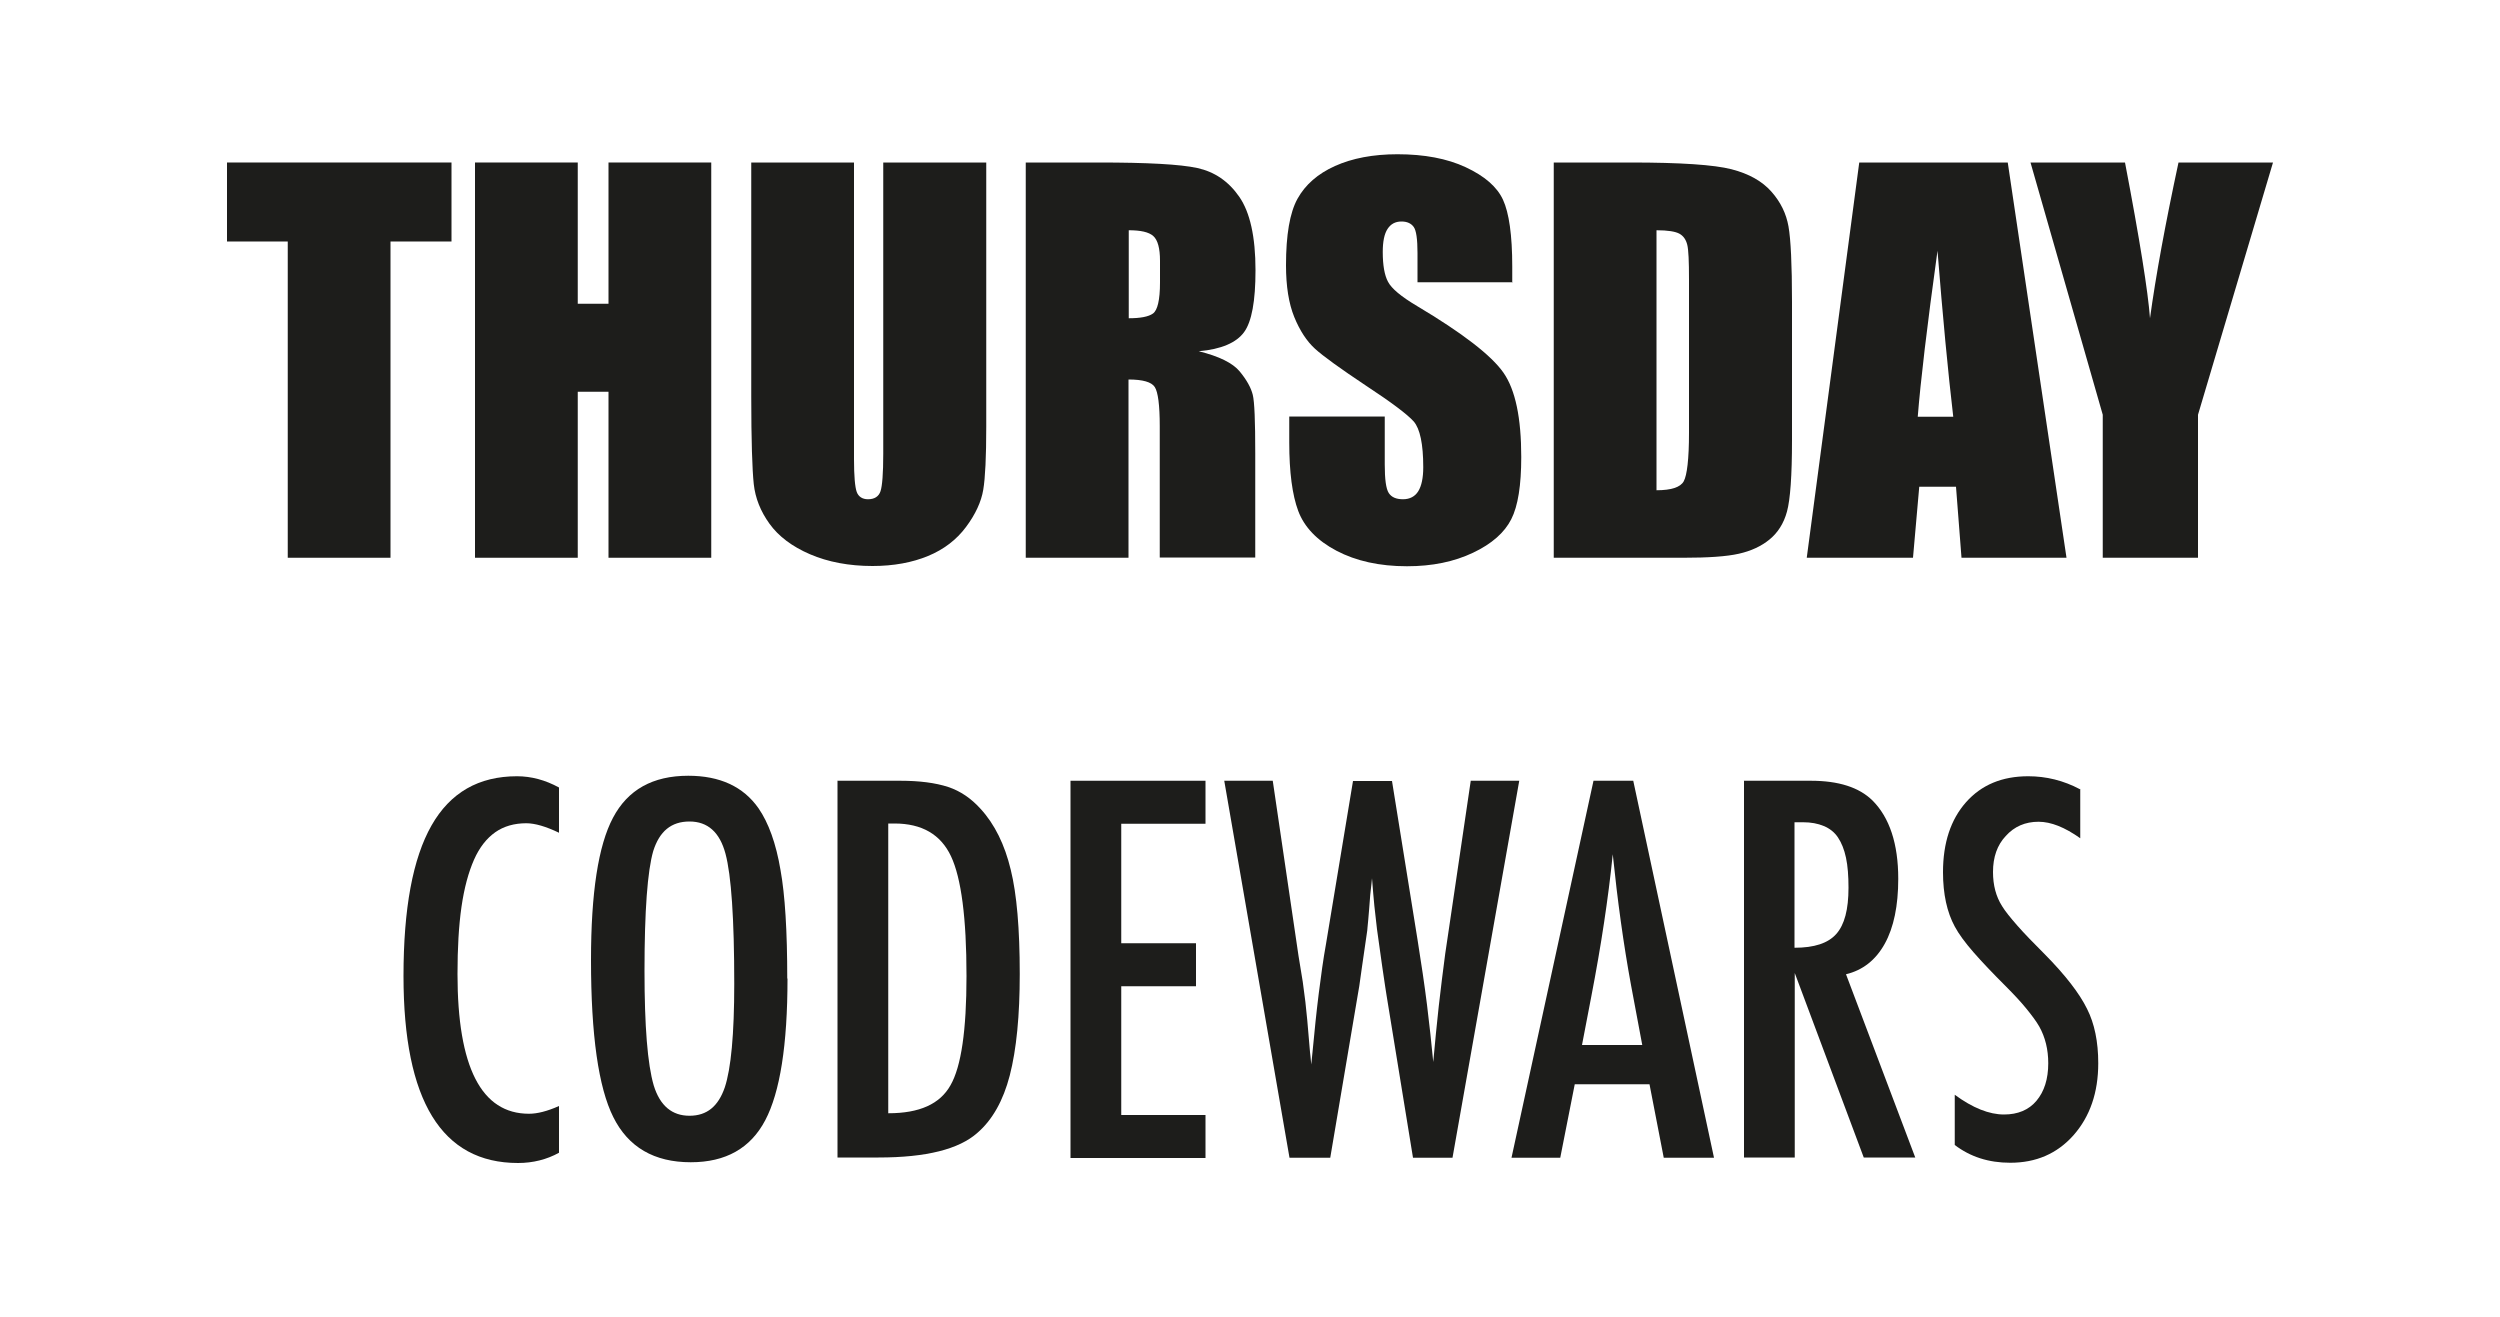 <?xml version="1.0" encoding="UTF-8"?>
<svg id="Ebene_1" data-name="Ebene 1" xmlns="http://www.w3.org/2000/svg" viewBox="0 0 100 52.67">
  <defs>
    <style>
      .cls-1 {
        fill: #1d1d1b;
      }
    </style>
  </defs>
  <path class="cls-1" d="M18.06,6.5v3.16h-2.44v12.65h-4.11V9.66h-2.43v-3.16h8.98Z"/>
  <path class="cls-1" d="M28.45,6.5v15.81h-4.11v-6.64h-1.23v6.64h-4.11V6.5h4.11v5.65h1.23V6.5h4.11Z"/>
  <path class="cls-1" d="M39.45,6.5v10.57c0,1.2-.04,2.04-.12,2.52s-.31,.98-.69,1.49-.89,.9-1.52,1.16-1.37,.4-2.22,.4c-.94,0-1.78-.16-2.5-.47s-1.26-.72-1.62-1.22-.57-1.03-.63-1.59-.1-1.73-.1-3.51V6.5h4.11v11.86c0,.69,.04,1.13,.11,1.32s.23,.29,.45,.29c.26,0,.43-.11,.5-.32s.11-.71,.11-1.5V6.5h4.11Z"/>
  <path class="cls-1" d="M41.04,6.5h2.91c1.94,0,3.25,.07,3.94,.22s1.25,.53,1.68,1.15,.65,1.6,.65,2.94c0,1.23-.15,2.06-.46,2.48s-.91,.68-1.81,.76c.81,.2,1.36,.47,1.64,.81s.45,.65,.52,.93,.1,1.06,.1,2.34v4.17h-3.82v-5.25c0-.85-.07-1.37-.2-1.57s-.48-.3-1.05-.3v7.13h-4.11V6.5Zm4.11,2.71v3.52c.46,0,.79-.06,.97-.19s.28-.54,.28-1.24v-.87c0-.5-.09-.83-.27-.99s-.51-.23-.98-.23Z"/>
  <path class="cls-1" d="M60.52,11.29h-3.82v-1.17c0-.55-.05-.9-.15-1.04s-.26-.22-.49-.22c-.25,0-.43,.1-.56,.3-.13,.2-.19,.51-.19,.92,0,.53,.07,.93,.21,1.19,.14,.27,.52,.59,1.16,.97,1.83,1.09,2.98,1.98,3.46,2.67s.71,1.82,.71,3.37c0,1.13-.13,1.96-.4,2.49s-.77,.98-1.53,1.34-1.63,.54-2.64,.54c-1.1,0-2.04-.21-2.82-.62s-1.29-.95-1.53-1.59-.36-1.56-.36-2.74v-1.04h3.82v1.92c0,.59,.05,.97,.16,1.14s.3,.25,.57,.25,.48-.11,.61-.32,.2-.53,.2-.96c0-.93-.13-1.54-.38-1.83-.26-.29-.9-.77-1.92-1.44-1.02-.68-1.7-1.17-2.03-1.47s-.61-.73-.83-1.27-.33-1.23-.33-2.07c0-1.21,.15-2.1,.46-2.66s.81-1,1.5-1.31,1.52-.47,2.5-.47c1.07,0,1.98,.17,2.73,.52s1.25,.78,1.49,1.3,.37,1.41,.37,2.67v.62Z"/>
  <path class="cls-1" d="M62.15,6.5h3.08c1.99,0,3.33,.09,4.03,.27s1.23,.48,1.6,.9,.59,.88,.68,1.39,.14,1.52,.14,3.01v5.54c0,1.42-.07,2.37-.2,2.85s-.37,.85-.7,1.12-.74,.46-1.23,.57-1.22,.16-2.21,.16h-5.19V6.5Zm4.11,2.71v10.4c.59,0,.96-.12,1.09-.36s.21-.88,.21-1.94v-6.14c0-.72-.02-1.18-.07-1.38s-.15-.35-.31-.44-.47-.14-.92-.14Z"/>
  <path class="cls-1" d="M80.31,6.5l2.35,15.81h-4.2l-.22-2.84h-1.47l-.25,2.84h-4.25l2.1-15.81h5.94Zm-2.18,10.17c-.21-1.79-.42-4-.63-6.64-.42,3.03-.68,5.24-.79,6.64h1.42Z"/>
  <path class="cls-1" d="M90.92,6.5l-3,10.09v5.72h-3.81v-5.72l-2.89-10.09h3.78c.59,3.09,.92,5.16,1,6.23,.23-1.69,.61-3.76,1.14-6.23h3.78Z"/>
  <path class="cls-1" d="M22.36,31.48v1.83c-.52-.25-.96-.38-1.31-.38-.48,0-.9,.12-1.24,.36s-.63,.6-.85,1.1-.39,1.12-.5,1.88-.16,1.66-.16,2.69c0,3.72,.95,5.59,2.86,5.59,.33,0,.73-.1,1.2-.31v1.87c-.49,.27-1.04,.41-1.64,.41-3.05,0-4.58-2.49-4.58-7.48,0-2.7,.37-4.7,1.12-6.02s1.89-1.97,3.42-1.97c.57,0,1.13,.15,1.68,.45Z"/>
  <path class="cls-1" d="M31.5,39.14c0,2.66-.3,4.55-.89,5.67s-1.58,1.68-2.98,1.68c-1.46,0-2.5-.6-3.1-1.81-.59-1.18-.89-3.27-.89-6.28,0-2.68,.29-4.58,.88-5.69,.59-1.12,1.59-1.68,3.01-1.68,1.26,0,2.2,.43,2.81,1.3,.4,.58,.7,1.4,.88,2.47,.18,.99,.27,2.44,.27,4.34Zm-2.13,.21c0-2.61-.12-4.34-.35-5.2-.23-.86-.71-1.29-1.44-1.29s-1.2,.39-1.45,1.18c-.23,.79-.35,2.39-.35,4.79,0,2.21,.12,3.74,.37,4.59,.25,.81,.73,1.21,1.43,1.21s1.15-.38,1.41-1.13c.25-.75,.38-2.13,.38-4.15Z"/>
  <path class="cls-1" d="M33.51,31.23h2.5c.76,0,1.4,.08,1.92,.25,.48,.16,.91,.45,1.29,.87,.57,.62,.97,1.44,1.21,2.44,.24,.97,.36,2.36,.36,4.17,0,1.66-.13,3.01-.4,4.06-.26,1-.69,1.77-1.29,2.29-.74,.66-2.05,.99-3.96,.99h-1.64v-15.08Zm2.03,13.3c1.24,0,2.06-.37,2.48-1.12,.43-.75,.64-2.2,.64-4.37,0-2.32-.21-3.92-.62-4.79s-1.16-1.31-2.26-1.31h-.25v11.59Z"/>
  <path class="cls-1" d="M42.82,31.23h5.4v1.72h-3.37v4.78h2.99v1.72h-2.99v5.15h3.37v1.72h-5.4v-15.08Z"/>
  <path class="cls-1" d="M48.95,31.23h1.96l1.03,7,.17,1.04c.08,.56,.14,1.07,.18,1.53l.11,1.28s.01,.09,.02,.18,.02,.19,.03,.32l.05-.49c.08-.85,.16-1.64,.25-2.35s.18-1.38,.29-1.98l1.08-6.52h1.56l1.02,6.34c.15,.94,.28,1.81,.38,2.61s.18,1.57,.25,2.29c.07-.77,.14-1.51,.22-2.23s.17-1.42,.26-2.11l.15-1.01,.87-5.9h1.94l-2.67,15.08h-1.58l-1.06-6.51s-.02-.13-.05-.32-.07-.46-.12-.81l-.21-1.5c-.01-.12-.03-.29-.06-.53s-.06-.53-.09-.89l-.05-.62c-.01,.15-.03,.28-.04,.39s-.02,.2-.03,.27c-.03,.43-.06,.76-.08,1s-.04,.38-.04,.43l-.21,1.45c-.05,.33-.08,.59-.11,.78s-.05,.31-.06,.35l-1.1,6.51h-1.63l-2.61-15.08Z"/>
  <path class="cls-1" d="M63.75,31.23h1.58l3.23,15.08h-2.01l-.57-2.94h-2.99l-.58,2.94h-1.95l3.28-15.08Zm1.94,10.57l-.45-2.4c-.3-1.63-.54-3.38-.73-5.23-.09,.9-.21,1.82-.35,2.75s-.31,1.91-.51,2.95l-.37,1.93h2.41Z"/>
  <path class="cls-1" d="M69.75,31.23h2.68c1.11,0,1.93,.26,2.47,.79,.68,.68,1.03,1.73,1.03,3.13,0,1.08-.18,1.95-.54,2.6s-.88,1.06-1.55,1.22l2.77,7.33h-2.06l-2.76-7.38v7.38h-2.03v-15.08Zm2.03,6.68c.79,0,1.34-.18,1.67-.55s.49-.98,.49-1.85c0-.47-.03-.87-.1-1.2s-.18-.6-.32-.81-.33-.36-.57-.46-.51-.15-.83-.15h-.34v5.01Z"/>
  <path class="cls-1" d="M83.21,31.55v1.98c-.62-.44-1.17-.66-1.67-.66-.53,0-.97,.19-1.31,.57-.34,.36-.51,.84-.51,1.44,0,.53,.12,.98,.36,1.36,.12,.2,.33,.46,.61,.78s.65,.7,1.1,1.15c.83,.84,1.39,1.57,1.69,2.18,.3,.59,.45,1.32,.45,2.18,0,1.17-.33,2.13-.99,2.88-.66,.74-1.5,1.1-2.53,1.1-.87,0-1.6-.24-2.22-.71v-2.01c.72,.53,1.38,.79,1.97,.79,.55,0,.99-.18,1.3-.55s.47-.87,.47-1.5c0-.55-.12-1.04-.36-1.47-.12-.21-.3-.45-.52-.72s-.5-.57-.83-.9c-.51-.51-.94-.96-1.28-1.35s-.59-.73-.75-1.03c-.31-.57-.47-1.3-.47-2.17,0-1.18,.31-2.11,.92-2.8,.62-.7,1.45-1.04,2.49-1.04,.72,0,1.41,.17,2.07,.52Z"/>
</svg>